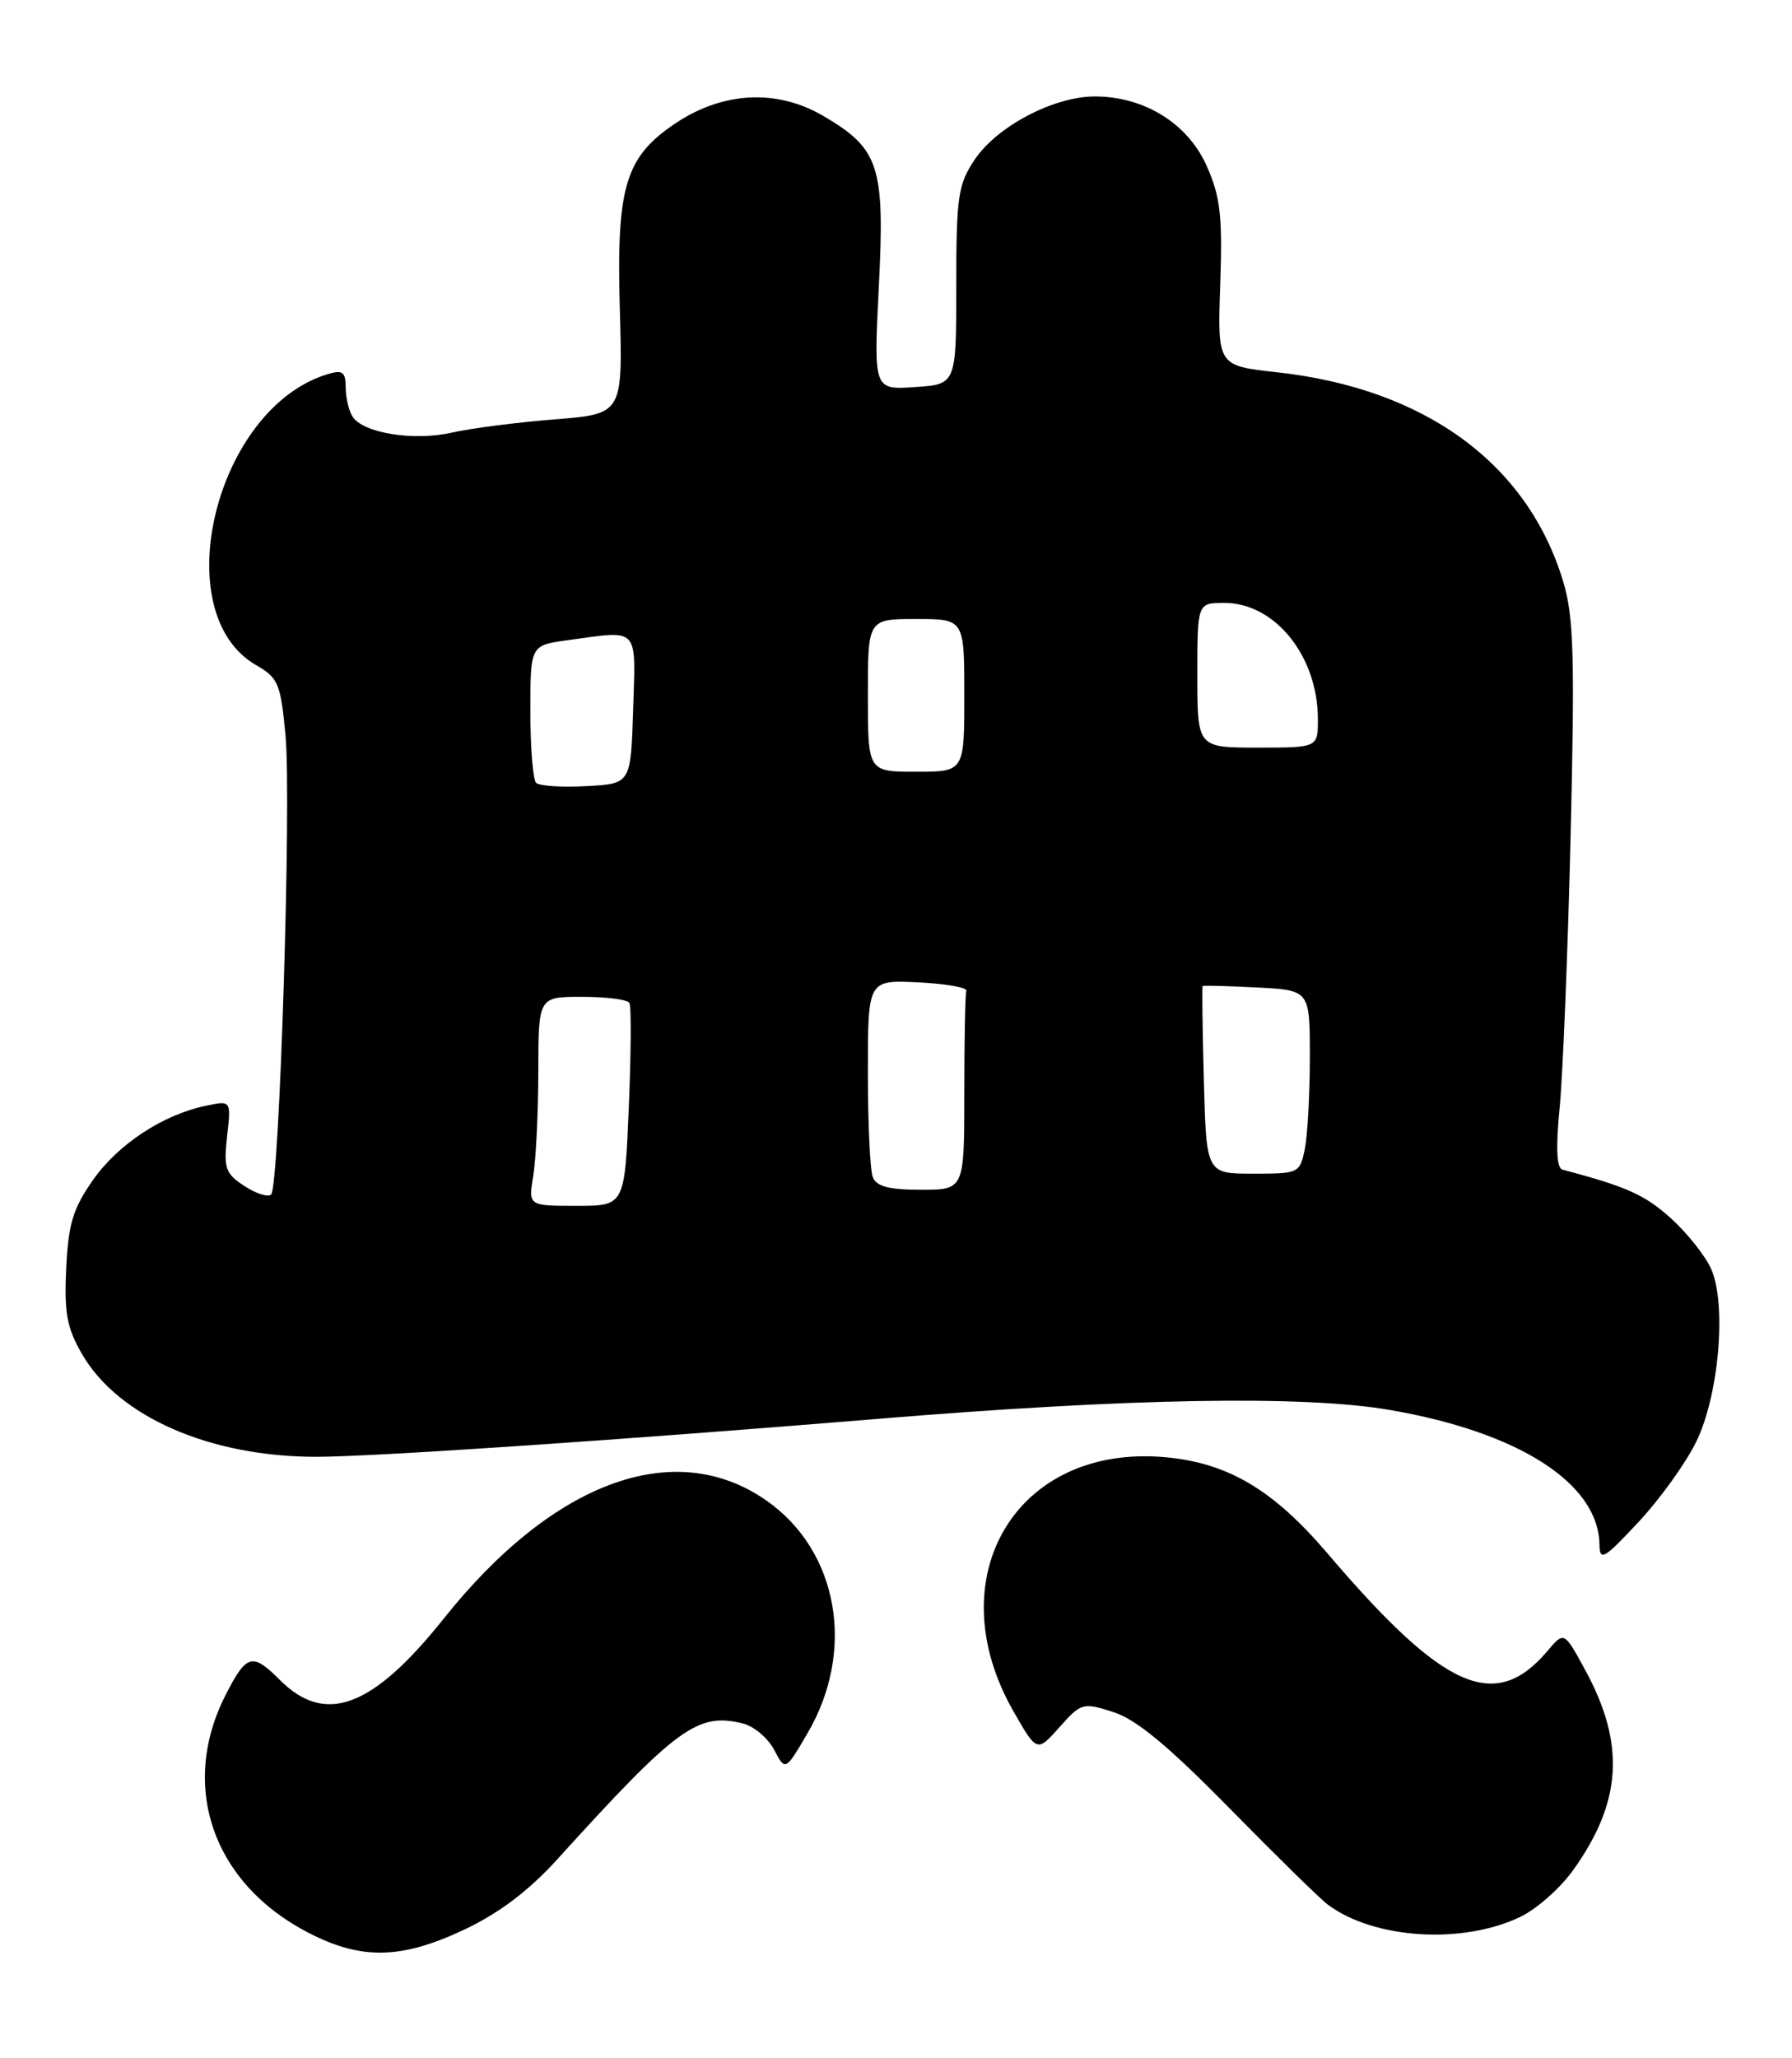 <?xml version="1.0" encoding="UTF-8" standalone="no"?>
<!DOCTYPE svg PUBLIC "-//W3C//DTD SVG 1.1//EN" "http://www.w3.org/Graphics/SVG/1.1/DTD/svg11.dtd" >
<svg xmlns="http://www.w3.org/2000/svg" xmlns:xlink="http://www.w3.org/1999/xlink" version="1.1" viewBox="0 0 223 256">
 <g >
 <path fill="currentColor"
d=" M 57.83 240.01 C 62.13 237.97 65.81 235.19 69.33 231.31 C 84.25 214.86 86.82 212.98 92.47 214.40 C 93.84 214.75 95.57 216.22 96.34 217.67 C 97.73 220.32 97.73 220.32 100.48 215.62 C 106.54 205.29 104.33 192.88 95.32 186.62 C 83.95 178.73 68.85 184.26 55.25 201.31 C 46.37 212.44 40.50 214.65 34.84 208.99 C 31.39 205.54 30.68 205.74 28.07 210.86 C 22.27 222.23 26.52 234.35 38.45 240.46 C 45.03 243.84 49.97 243.72 57.83 240.01 Z  M 189.19 238.45 C 191.23 237.48 194.20 234.84 195.80 232.59 C 201.85 224.11 202.27 216.94 197.28 207.77 C 194.64 202.92 194.64 202.92 192.57 205.37 C 186.06 213.06 179.69 210.25 165.20 193.24 C 158.44 185.31 152.82 181.98 145.01 181.27 C 126.49 179.59 116.58 196.18 126.11 212.87 C 129.04 217.99 129.04 217.99 131.84 214.86 C 134.55 211.81 134.75 211.76 138.57 212.98 C 141.41 213.89 145.40 217.20 153.00 224.94 C 158.78 230.82 164.28 236.22 165.24 236.93 C 170.98 241.21 181.98 241.91 189.19 238.45 Z  M 211.10 179.31 C 213.88 173.59 214.87 162.51 213.00 157.99 C 212.32 156.36 210.05 153.47 207.95 151.57 C 204.68 148.62 202.50 147.64 194.43 145.49 C 193.71 145.29 193.60 142.81 194.08 137.85 C 194.48 133.81 195.10 118.58 195.45 104.00 C 195.98 81.64 195.84 76.70 194.53 72.35 C 190.11 57.66 177.31 48.31 158.84 46.30 C 151.50 45.49 151.50 45.49 151.85 35.36 C 152.14 26.88 151.87 24.49 150.18 20.68 C 147.84 15.38 142.42 12.00 136.25 12.00 C 131.11 12.00 124.03 15.73 121.26 19.90 C 119.22 22.96 119.00 24.50 119.00 35.55 C 119.00 47.81 119.00 47.81 113.86 48.15 C 108.72 48.50 108.72 48.50 109.36 35.71 C 110.13 20.65 109.43 18.51 102.45 14.42 C 96.74 11.07 90.04 11.38 84.18 15.26 C 77.81 19.48 76.70 23.14 77.13 38.40 C 77.50 51.50 77.50 51.50 69.00 52.17 C 64.33 52.54 58.59 53.28 56.25 53.81 C 51.51 54.90 45.17 53.88 43.87 51.82 C 43.41 51.10 43.02 49.46 43.02 48.18 C 43.00 46.25 42.63 45.98 40.75 46.55 C 26.81 50.78 20.58 76.26 31.89 82.75 C 34.63 84.32 34.93 85.05 35.53 91.51 C 36.28 99.53 34.78 147.55 33.74 148.59 C 33.37 148.96 31.87 148.49 30.41 147.53 C 28.04 145.98 27.82 145.33 28.26 141.35 C 28.77 136.89 28.77 136.89 25.63 137.55 C 20.26 138.67 14.71 142.32 11.57 146.79 C 9.08 150.34 8.50 152.25 8.24 157.79 C 7.98 163.35 8.32 165.18 10.22 168.46 C 14.75 176.26 26.18 181.25 39.48 181.22 C 46.65 181.20 77.68 179.10 109.00 176.52 C 140.37 173.92 162.24 173.54 173.00 175.40 C 189.01 178.16 198.92 184.52 199.04 192.12 C 199.07 194.25 199.58 193.96 203.92 189.31 C 206.59 186.45 209.82 181.95 211.10 179.31 Z  M 66.36 146.25 C 66.70 144.19 66.98 138.34 66.99 133.25 C 67.00 124.00 67.00 124.00 72.44 124.00 C 75.43 124.00 78.08 124.34 78.32 124.75 C 78.57 125.16 78.53 131.01 78.25 137.75 C 77.73 150.00 77.73 150.00 71.73 150.00 C 65.74 150.00 65.74 150.00 66.36 146.25 Z  M 108.61 146.42 C 108.27 145.55 108.00 139.68 108.00 133.37 C 108.00 121.90 108.00 121.90 114.25 122.20 C 117.69 122.37 120.39 122.84 120.25 123.25 C 120.11 123.66 120.00 129.40 120.00 136.00 C 120.00 148.00 120.00 148.00 114.61 148.00 C 110.61 148.00 109.06 147.59 108.61 146.42 Z  M 149.81 134.41 C 149.64 128.04 149.57 122.75 149.66 122.66 C 149.75 122.57 152.79 122.65 156.41 122.84 C 163.00 123.17 163.00 123.17 163.00 131.46 C 163.00 136.02 162.72 141.16 162.38 142.88 C 161.76 145.95 161.65 146.00 155.94 146.00 C 150.12 146.00 150.12 146.00 149.81 134.41 Z  M 66.71 97.38 C 66.32 96.99 66.00 92.98 66.00 88.47 C 66.00 80.27 66.00 80.27 70.64 79.64 C 79.64 78.40 79.11 77.84 78.79 88.25 C 78.50 97.50 78.50 97.50 72.96 97.79 C 69.91 97.96 67.10 97.77 66.71 97.38 Z  M 108.00 86.50 C 108.00 77.00 108.00 77.00 114.00 77.00 C 120.00 77.00 120.00 77.00 120.00 86.50 C 120.00 96.00 120.00 96.00 114.00 96.00 C 108.00 96.00 108.00 96.00 108.00 86.50 Z  M 149.00 84.00 C 149.00 75.00 149.00 75.00 152.37 75.00 C 158.67 75.00 164.00 81.63 164.00 89.47 C 164.00 93.00 164.00 93.00 156.50 93.00 C 149.00 93.00 149.00 93.00 149.00 84.00 Z "/>
</g>
</svg>